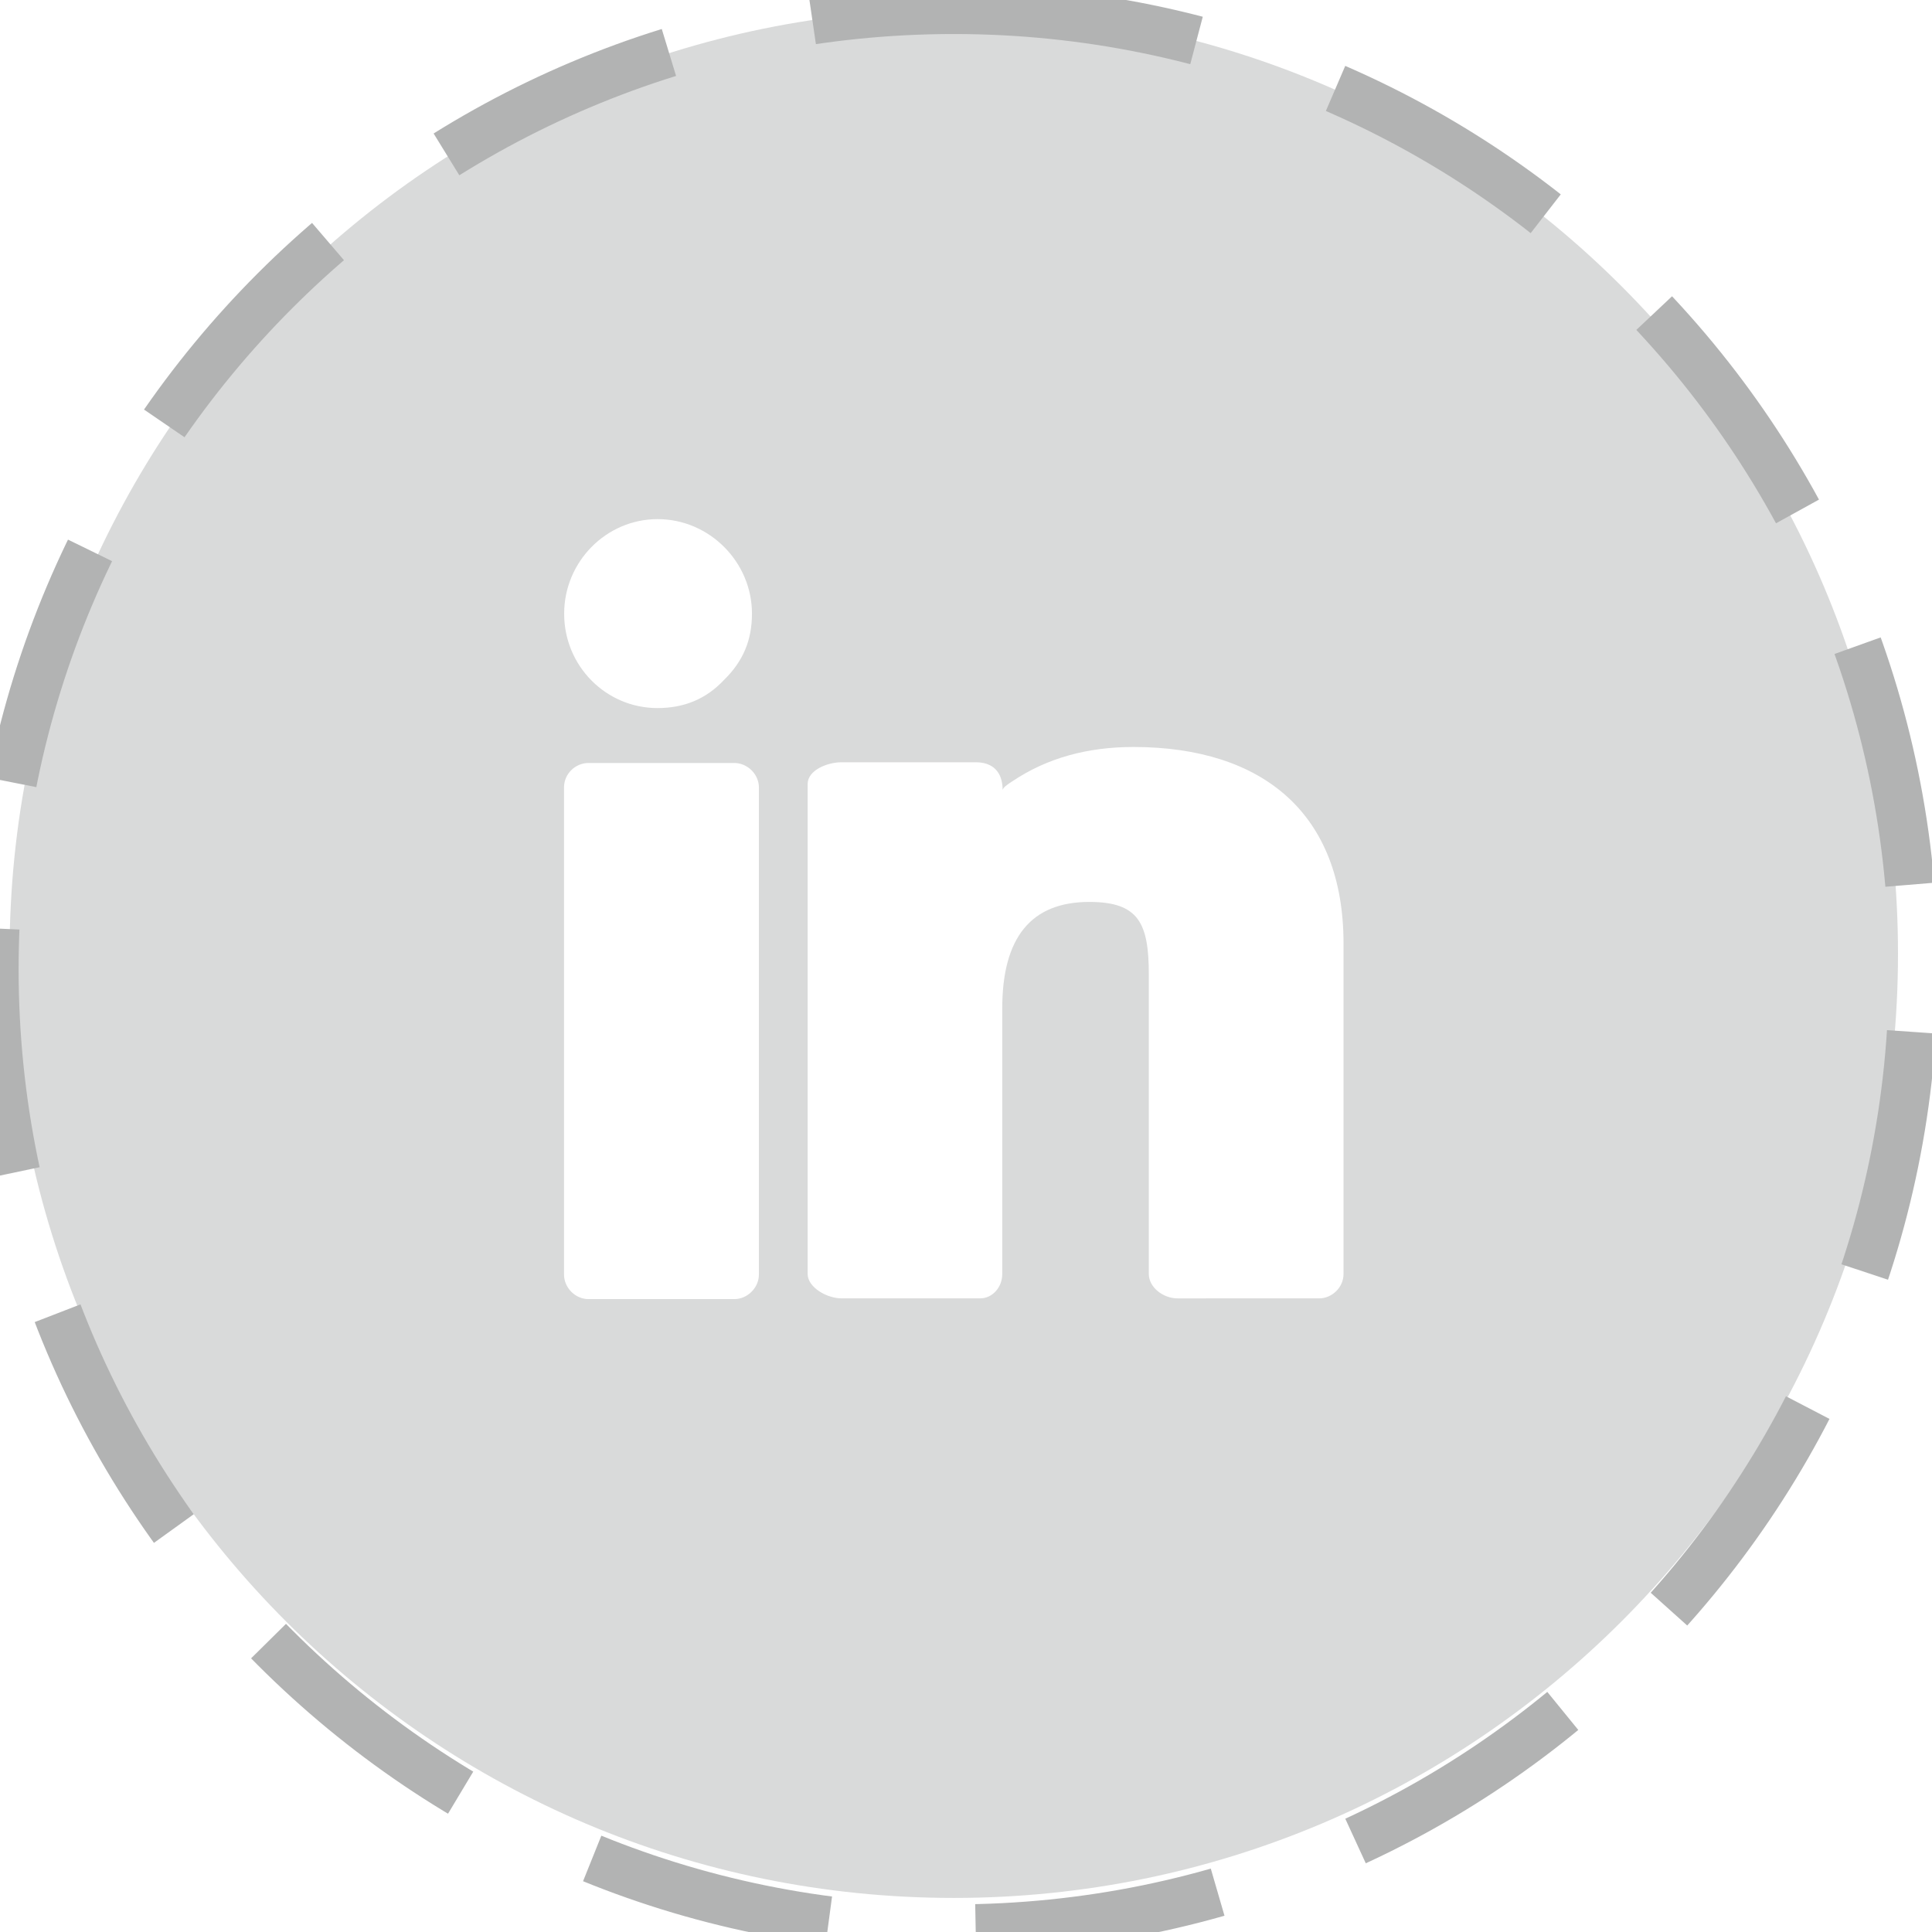 <?xml version="1.0" encoding="UTF-8"?>
<!DOCTYPE svg PUBLIC "-//W3C//DTD SVG 1.1//EN" "http://www.w3.org/Graphics/SVG/1.1/DTD/svg11.dtd">
<!-- Creator: CorelDRAW -->
<svg xmlns="http://www.w3.org/2000/svg" xml:space="preserve" width="93px" height="93px" style="shape-rendering:geometricPrecision; text-rendering:geometricPrecision; image-rendering:optimizeQuality; fill-rule:evenodd; clip-rule:evenodd"
viewBox="0 0 93 93"
 xmlns:xlink="http://www.w3.org/1999/xlink">
 <defs>
  <style type="text/css">
   <![CDATA[
    .str0 {stroke:#B2B3B3;stroke-width:2.362;stroke-dasharray:11.811 7.087}
    .fil1 {fill:none}
    .fil0 {fill:#D9DADA}
   ]]>
  </style>
 </defs>
 <g id="Слой_x0020_1">
  <path class="fil0" d="M45.912 0.457c-25.107,0 -45.452,20.352 -45.452,45.451 0,25.116 20.346,45.452 45.452,45.452 25.101,0 45.451,-20.337 45.451,-45.452 0,-25.095 -20.352,-45.451 -45.451,-45.451zm-14.263 33.627c1.285,0 2.344,-0.439 3.198,-1.35 0.924,-0.9 1.35,-1.92 1.35,-3.198 0,-2.485 -2.052,-4.547 -4.541,-4.547 -2.484,0 -4.499,2.059 -4.499,4.547 -0.007,2.506 2,4.548 4.492,4.548zm3.703 2.644l-7.029 0c-0.628,0 -1.173,0.522 -1.173,1.173l0 23.45c0,0.638 0.544,1.183 1.173,1.183l7.029 0c0.627,0 1.179,-0.546 1.179,-1.183l0 -23.45c-0.001,-0.634 -0.555,-1.173 -1.179,-1.173zm19.192 -0.77c-2.202,0 -4.142,0.535 -5.784,1.632 -0.301,0.188 -0.482,0.334 -0.497,0.439 0,-0.882 -0.484,-1.336 -1.289,-1.336l-6.465 0c-0.691,0 -1.631,0.385 -1.631,1.044l0 23.589c0,0.64 0.922,1.173 1.631,1.173l6.672 0c0.587,0 1.064,-0.528 1.064,-1.173l0 -12.784c0,-3.409 1.382,-5.126 4.191,-5.126 2.381,0 2.864,1.026 2.864,3.498l0 14.413c0,0.64 0.691,1.173 1.383,1.173l6.817 -0.001c0.62,0 1.173,-0.528 1.173,-1.173l0 -15.947c-0.014,-6.176 -3.836,-9.422 -10.129,-9.422z"/>
  <path class="fil1 str0" d="M45.912 0.457c25.513,0 46.197,20.683 46.197,46.197 0,25.513 -20.683,46.197 -46.197,46.197 -25.513,0 -46.197,-20.683 -46.197,-46.197 0,-25.513 20.683,-46.197 46.197,-46.197z"/>
 </g>
</svg>
